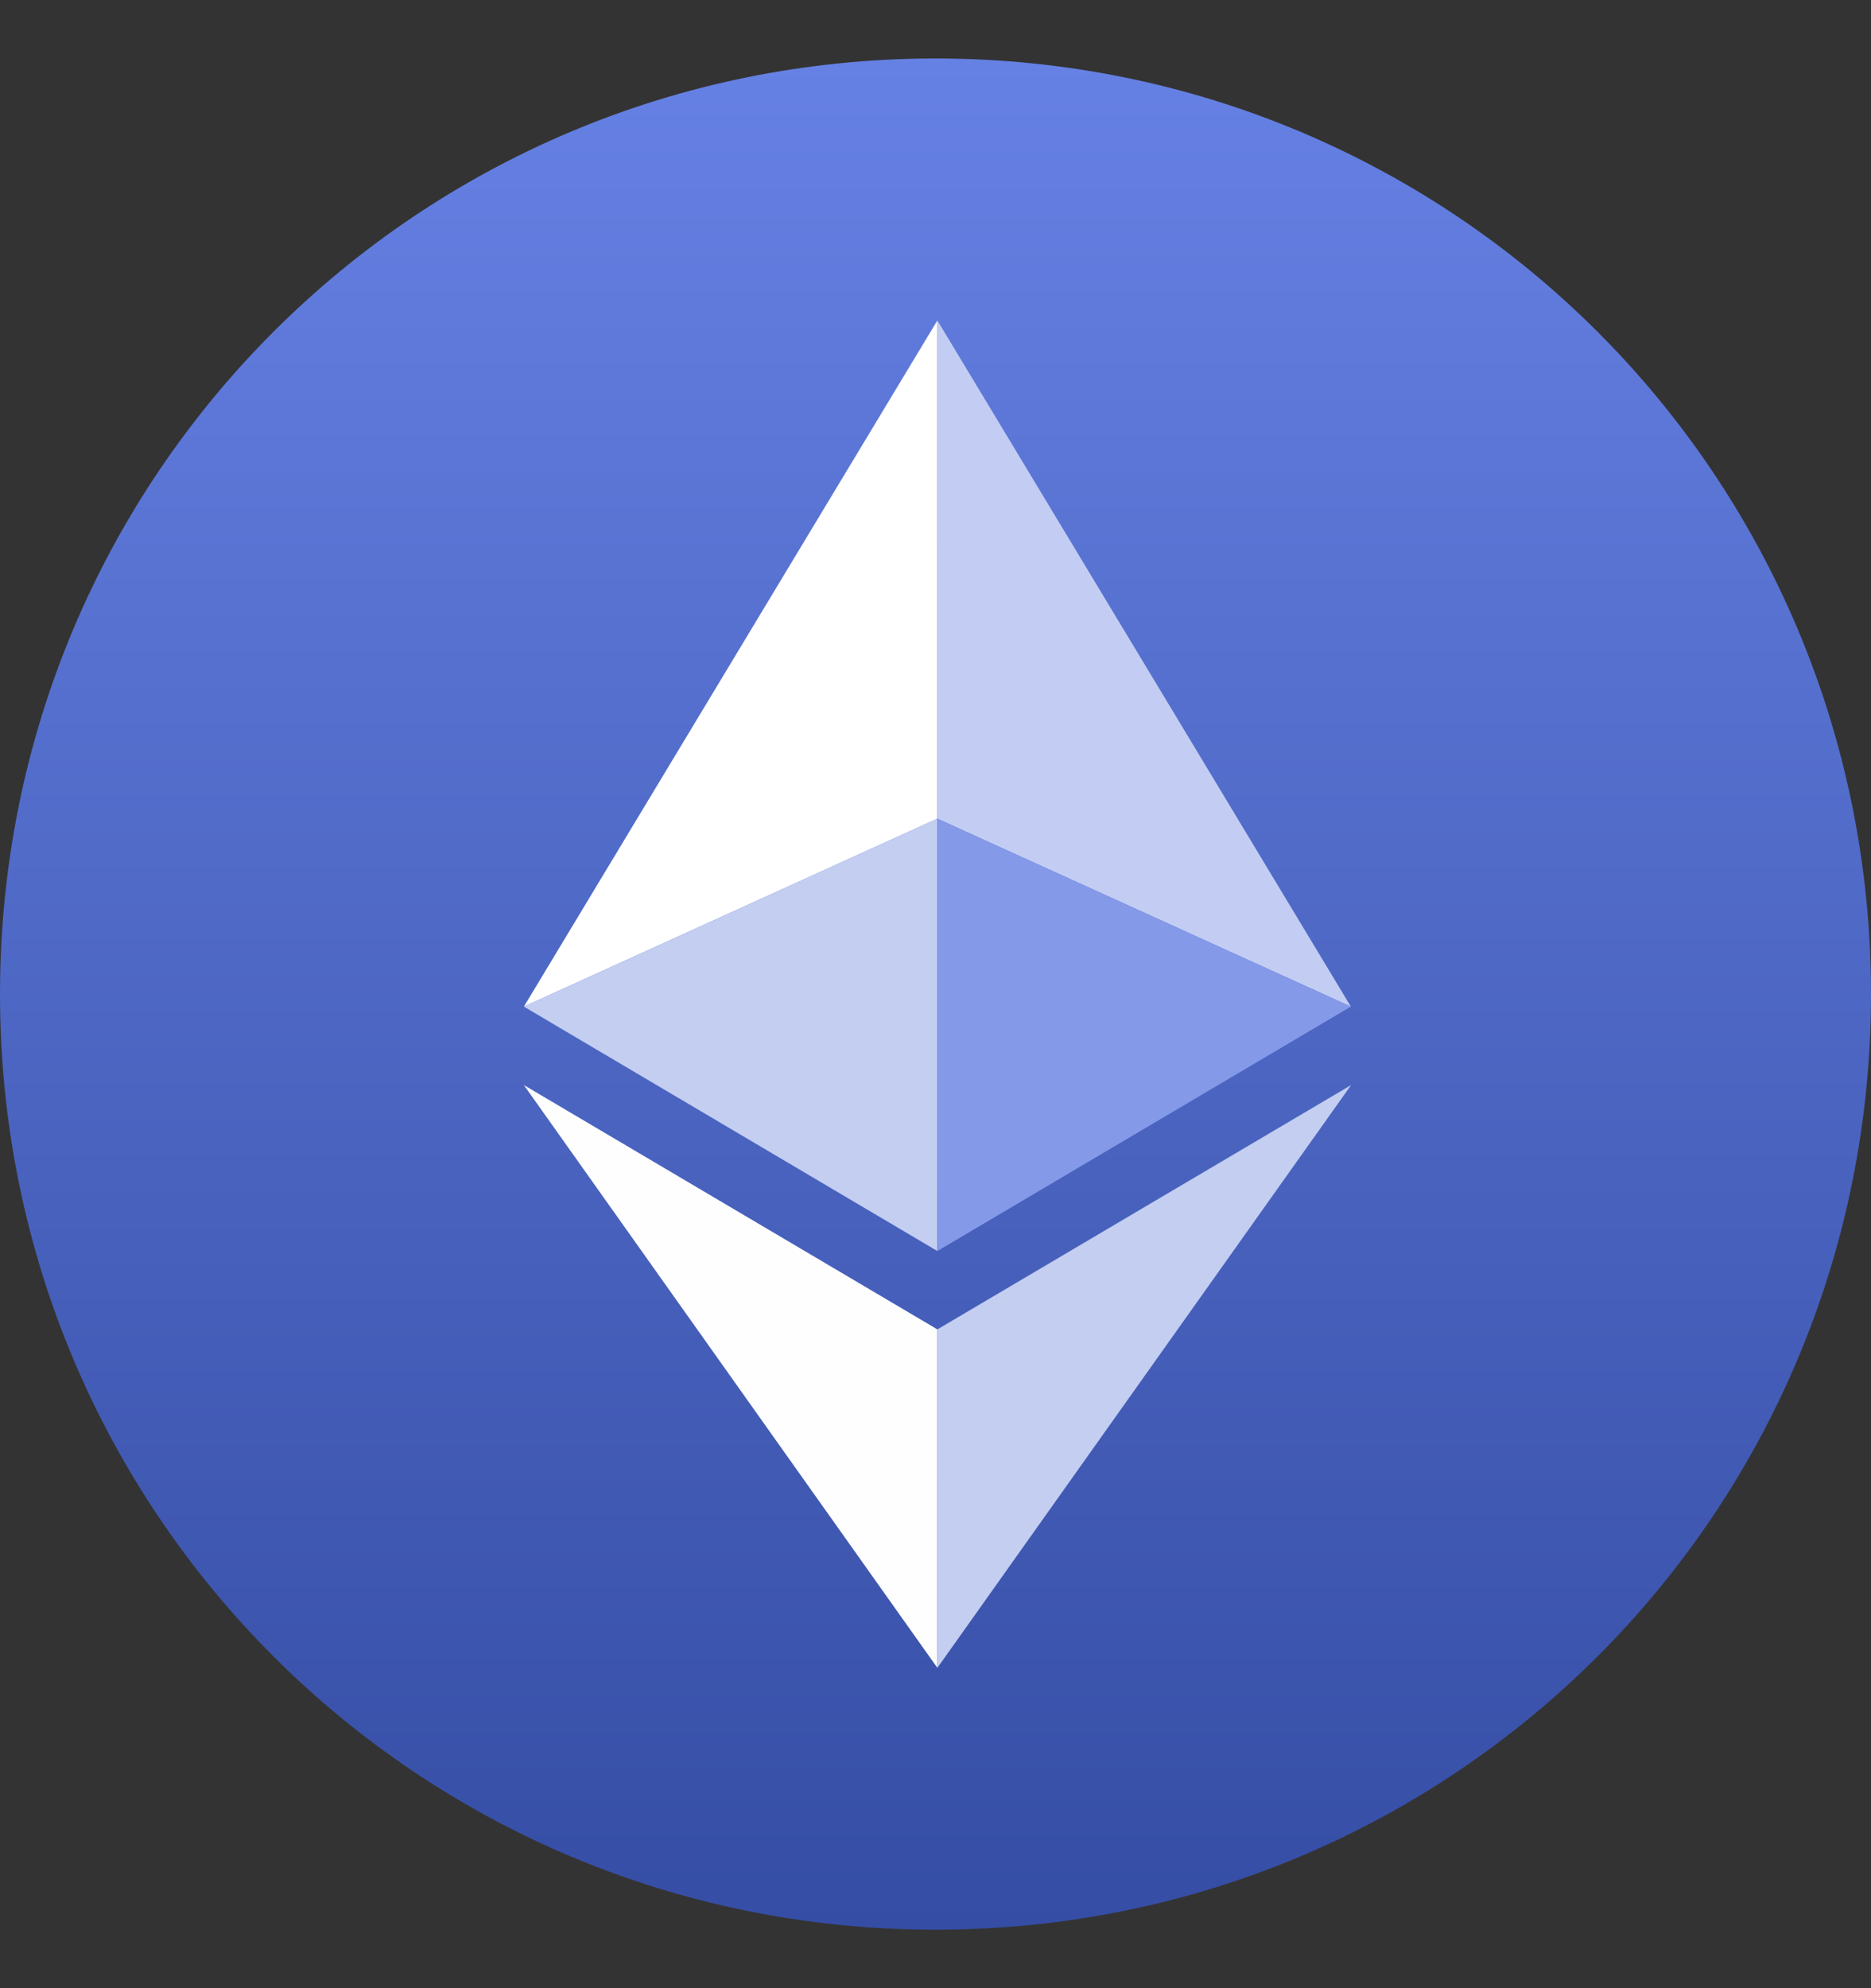 <svg width="16" height="17" viewBox="0 0 16 17" fill="none" xmlns="http://www.w3.org/2000/svg">
<rect x="0" y="0" width="16" height="17" fill="#333333" stroke="none"/>
<path d="M8 16.5C12.433 16.5 16 12.933 16 8.5C16 4.067 12.433 0.5 8 0.5C3.567 0.5 0 4.067 0 8.5C0 12.933 3.567 16.5 8 16.5Z" fill="url(#paint0_linear_2586_15598)"/>
<path d="M8.016 2.74L4.48 8.607L8.016 7V2.74Z" fill="white"/>
<path d="M8.016 7L4.48 8.607L8.016 10.697V7Z" fill="#C3CEF1"/>
<path d="M11.552 8.607L8.016 2.74V7L11.552 8.607Z" fill="#C3CDF3"/>
<path d="M8.016 10.697L11.552 8.607L8.016 7V10.697Z" fill="#8499E8"/>
<path d="M4.48 9.278L8.016 14.261V11.367L4.48 9.278Z" fill="#FFFEFF"/>
<path d="M8.016 11.367V14.261L11.554 9.278L8.016 11.367Z" fill="#C3CEF1"/>
<defs>
<linearGradient id="paint0_linear_2586_15598" x1="8" y1="0.5" x2="8" y2="16.5" gradientUnits="userSpaceOnUse">
<stop stop-color="#6681E4"/>
<stop offset="1" stop-color="#354DA4"/>
</linearGradient>
</defs>
</svg>
